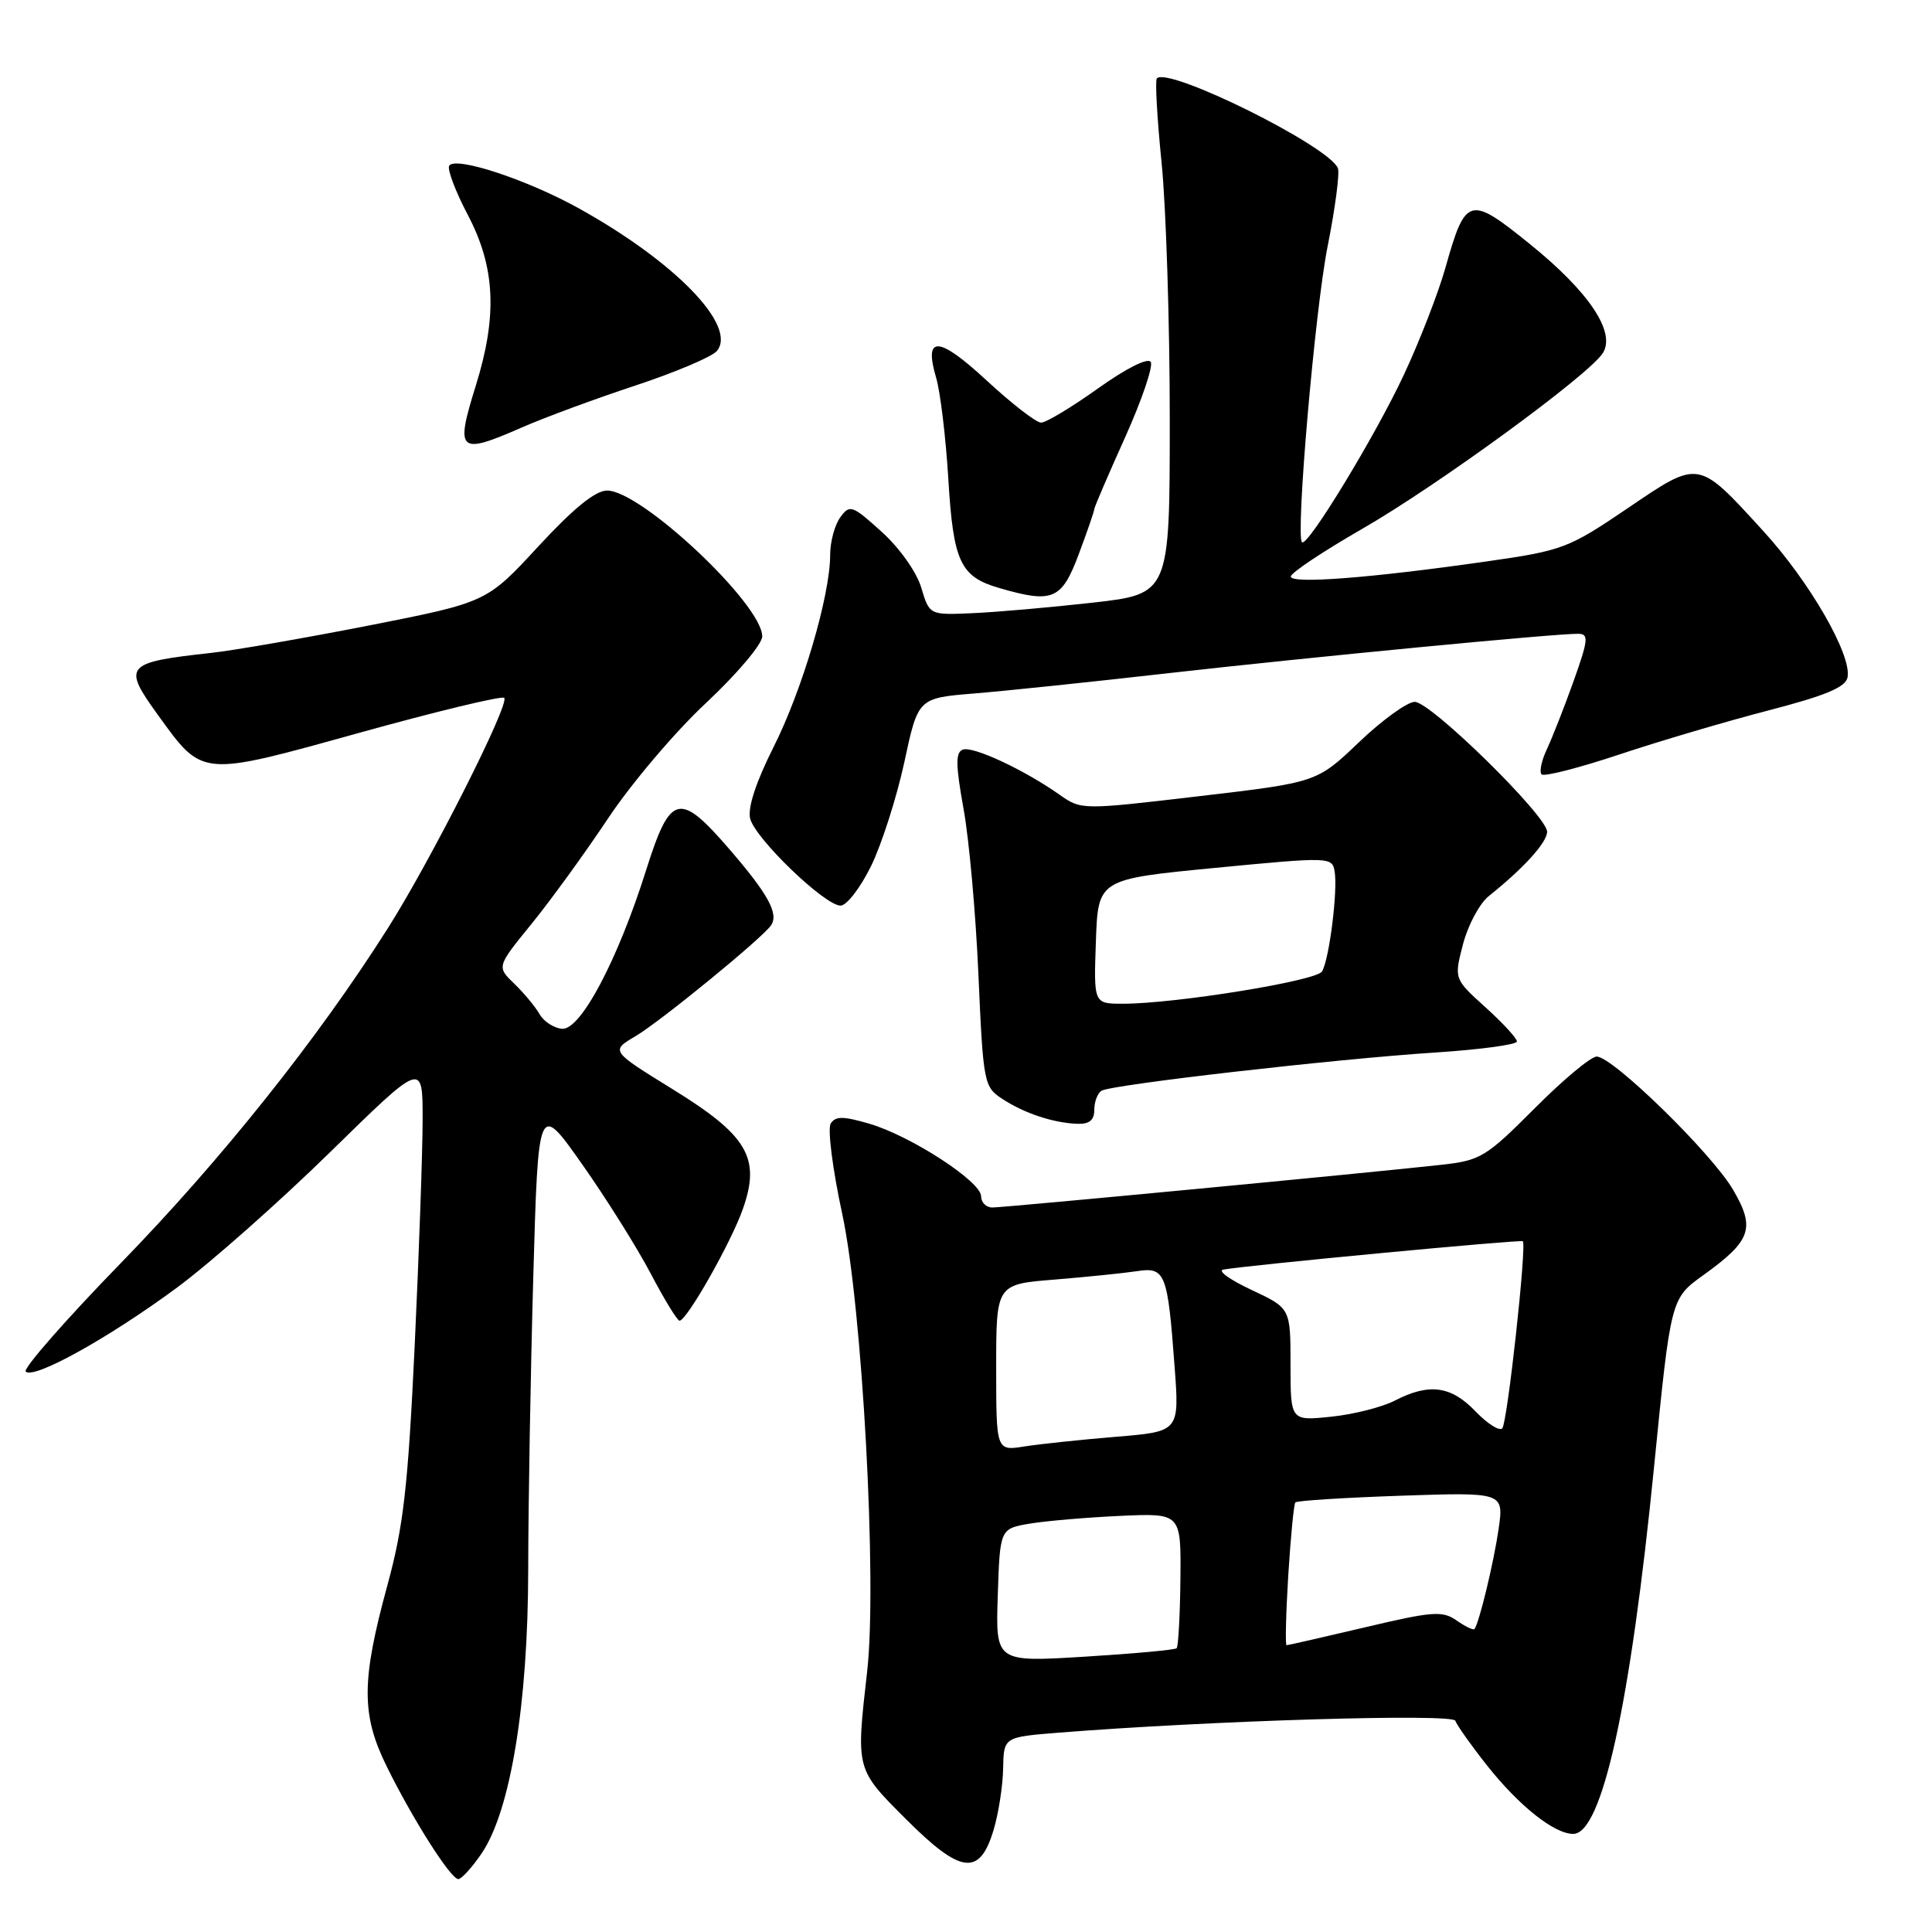 <?xml version="1.0" encoding="UTF-8" standalone="no"?>
<!DOCTYPE svg PUBLIC "-//W3C//DTD SVG 1.1//EN" "http://www.w3.org/Graphics/SVG/1.1/DTD/svg11.dtd" >
<svg xmlns="http://www.w3.org/2000/svg" xmlns:xlink="http://www.w3.org/1999/xlink" version="1.1" viewBox="0 0 256 256">
 <g >
 <path fill="currentColor"
d=" M 63.81 245.60 C 67.64 239.96 69.97 225.81 69.99 208.00 C 70.00 199.47 70.30 182.04 70.66 169.26 C 71.32 146.02 71.32 146.02 77.13 154.26 C 80.32 158.79 84.41 165.31 86.22 168.75 C 88.02 172.18 89.74 174.99 90.04 175.00 C 91.00 175.00 96.88 164.63 98.44 160.18 C 100.82 153.42 99.07 150.45 89.07 144.29 C 80.91 139.25 80.91 139.25 84.21 137.30 C 87.53 135.33 100.94 124.37 102.16 122.62 C 103.22 121.10 101.80 118.49 96.69 112.57 C 90.02 104.84 88.83 105.13 85.63 115.25 C 81.85 127.24 76.92 136.55 74.46 136.32 C 73.38 136.22 72.05 135.35 71.50 134.39 C 70.95 133.42 69.45 131.61 68.16 130.36 C 65.81 128.10 65.81 128.10 70.39 122.47 C 72.91 119.38 77.49 113.07 80.56 108.46 C 83.63 103.84 89.48 96.94 93.57 93.13 C 97.66 89.30 101.00 85.35 101.00 84.33 C 101.00 80.07 84.97 65.00 80.44 65.00 C 78.89 65.00 75.98 67.37 71.33 72.40 C 64.50 79.80 64.50 79.80 49.00 82.86 C 40.47 84.53 31.02 86.18 28.00 86.51 C 16.51 87.78 16.18 88.18 20.98 94.81 C 26.91 103.00 26.51 102.96 47.65 97.09 C 57.88 94.25 66.51 92.17 66.81 92.47 C 67.58 93.25 57.11 113.97 51.39 123.00 C 42.10 137.66 29.38 153.61 16.14 167.23 C 8.75 174.82 3.02 181.36 3.41 181.74 C 4.48 182.81 14.49 177.24 23.50 170.58 C 27.90 167.32 37.01 159.26 43.75 152.66 C 56.00 140.66 56.00 140.66 56.00 148.25 C 56.00 152.42 55.53 165.93 54.95 178.27 C 54.06 197.06 53.47 202.23 51.32 210.10 C 47.88 222.71 47.86 227.17 51.21 234.00 C 54.66 241.02 59.73 249.00 60.73 248.99 C 61.15 248.99 62.54 247.46 63.81 245.60 Z  M 131.65 242.50 C 132.31 240.30 132.88 236.63 132.92 234.34 C 133.00 230.17 133.00 230.17 140.25 229.59 C 160.36 227.99 192.51 227.02 192.84 228.01 C 193.03 228.58 194.91 231.24 197.02 233.91 C 201.28 239.29 205.94 243.00 208.46 243.00 C 212.27 243.00 216.04 225.89 219.18 194.28 C 221.39 172.06 221.39 172.06 225.69 168.97 C 232.06 164.39 232.63 162.75 229.63 157.63 C 226.80 152.80 213.69 140.00 211.57 140.00 C 210.80 140.00 207.10 143.09 203.34 146.87 C 196.91 153.32 196.17 153.77 191.00 154.34 C 181.69 155.38 133.07 160.00 131.49 160.00 C 130.67 160.00 130.00 159.33 130.00 158.51 C 130.00 156.55 120.65 150.49 115.17 148.89 C 111.69 147.88 110.69 147.88 110.07 148.89 C 109.64 149.59 110.33 154.97 111.60 160.85 C 114.26 173.19 116.25 209.65 114.90 221.50 C 113.42 234.54 113.37 234.37 120.06 241.06 C 127.33 248.33 129.80 248.64 131.65 242.50 Z  M 145.00 147.06 C 145.00 145.99 145.43 144.85 145.96 144.53 C 147.27 143.72 177.01 140.31 190.25 139.46 C 196.16 139.07 201.00 138.42 201.00 138.00 C 201.00 137.58 199.12 135.54 196.83 133.47 C 192.66 129.70 192.66 129.70 193.86 125.10 C 194.52 122.57 196.06 119.70 197.28 118.73 C 201.90 115.04 205.00 111.62 205.00 110.21 C 205.00 108.13 189.59 93.00 187.46 93.00 C 186.48 93.00 183.16 95.40 180.09 98.33 C 174.50 103.67 174.50 103.67 158.89 105.50 C 143.32 107.33 143.27 107.33 140.39 105.30 C 135.69 101.99 128.90 98.82 127.57 99.33 C 126.60 99.71 126.63 101.36 127.67 107.15 C 128.41 111.19 129.30 121.13 129.65 129.23 C 130.28 143.54 130.38 144.02 132.81 145.61 C 135.73 147.52 139.55 148.79 142.75 148.91 C 144.34 148.97 145.00 148.43 145.00 147.06 Z  M 115.43 114.74 C 116.84 111.84 118.82 105.65 119.83 100.99 C 121.65 92.50 121.65 92.50 129.07 91.89 C 133.16 91.56 144.82 90.34 155.00 89.18 C 173.57 87.08 206.09 83.95 209.12 83.98 C 210.54 84.00 210.47 84.74 208.51 90.25 C 207.28 93.69 205.69 97.74 204.98 99.25 C 204.26 100.77 203.94 102.28 204.27 102.61 C 204.60 102.94 209.24 101.75 214.58 99.97 C 219.92 98.19 228.83 95.56 234.39 94.12 C 241.93 92.16 244.56 91.06 244.81 89.75 C 245.38 86.78 239.80 77.10 233.64 70.36 C 224.92 60.82 225.22 60.87 215.65 67.36 C 207.83 72.66 207.08 72.95 197.00 74.39 C 181.65 76.59 170.99 77.41 171.04 76.39 C 171.05 75.90 175.30 73.07 180.46 70.10 C 190.53 64.31 210.64 49.62 212.40 46.76 C 214.11 43.99 210.54 38.66 202.73 32.35 C 194.69 25.85 194.20 25.99 191.52 35.50 C 190.59 38.80 188.12 45.17 186.02 49.66 C 182.24 57.76 173.23 72.57 172.52 71.85 C 171.65 70.99 174.25 40.98 175.92 32.62 C 176.92 27.60 177.53 22.96 177.28 22.30 C 176.18 19.40 154.86 8.81 153.29 10.38 C 153.04 10.63 153.32 15.67 153.92 21.59 C 154.51 27.51 155.00 42.78 155.00 55.53 C 155.00 78.70 155.00 78.70 144.75 79.86 C 139.11 80.49 131.95 81.12 128.83 81.25 C 123.16 81.50 123.16 81.50 122.07 77.86 C 121.45 75.79 119.20 72.61 116.83 70.47 C 112.92 66.93 112.60 66.82 111.34 68.55 C 110.60 69.56 110.00 71.80 110.00 73.53 C 110.00 78.91 106.31 91.44 102.49 99.01 C 100.15 103.67 99.05 107.05 99.40 108.47 C 100.07 111.12 109.29 120.00 111.38 120.00 C 112.19 120.00 114.01 117.63 115.43 114.74 Z  M 142.93 73.46 C 144.07 70.42 145.00 67.72 145.00 67.46 C 145.00 67.21 146.83 62.95 149.06 58.00 C 151.29 53.04 152.83 48.53 152.48 47.96 C 152.10 47.36 149.23 48.80 145.49 51.47 C 142.00 53.96 138.61 56.00 137.95 56.00 C 137.30 56.00 134.06 53.49 130.75 50.43 C 124.35 44.50 122.37 44.39 124.04 50.04 C 124.60 51.94 125.33 58.00 125.66 63.50 C 126.32 74.46 127.24 76.42 132.42 77.92 C 139.49 79.98 140.68 79.47 142.93 73.46 Z  M 69.13 56.65 C 72.08 55.35 78.85 52.85 84.18 51.09 C 89.50 49.33 94.36 47.27 94.99 46.51 C 97.73 43.21 89.48 34.69 76.65 27.58 C 69.79 23.78 60.32 20.67 59.52 21.96 C 59.24 22.42 60.35 25.37 62.00 28.50 C 65.63 35.41 65.93 41.83 63.05 51.09 C 60.30 59.91 60.74 60.32 69.13 56.65 Z  M 132.21 211.40 C 132.50 202.55 132.50 202.55 136.50 201.88 C 138.70 201.52 144.10 201.06 148.50 200.86 C 156.50 200.50 156.50 200.50 156.41 209.26 C 156.36 214.08 156.13 218.19 155.91 218.40 C 155.68 218.62 150.19 219.12 143.71 219.52 C 131.92 220.24 131.92 220.24 132.21 211.40 Z  M 170.70 208.75 C 171.02 203.66 171.44 199.31 171.64 199.08 C 171.85 198.84 178.14 198.45 185.64 198.19 C 199.27 197.73 199.27 197.73 198.57 202.62 C 197.93 207.03 196.02 214.97 195.38 215.85 C 195.24 216.05 194.18 215.54 193.02 214.73 C 191.14 213.41 189.86 213.50 180.87 215.63 C 175.34 216.93 170.67 218.00 170.48 218.00 C 170.29 218.00 170.39 213.84 170.70 208.75 Z  M 132.00 181.21 C 132.00 170.17 132.00 170.17 139.75 169.55 C 144.01 169.20 148.91 168.70 150.63 168.44 C 154.41 167.85 154.72 168.64 155.64 181.09 C 156.28 189.69 156.28 189.69 147.89 190.38 C 143.27 190.76 137.81 191.34 135.75 191.66 C 132.00 192.26 132.00 192.26 132.00 181.21 Z  M 195.51 187.01 C 192.27 183.63 189.37 183.24 184.84 185.58 C 183.15 186.45 179.35 187.42 176.39 187.72 C 171.00 188.28 171.00 188.28 171.00 180.81 C 171.00 173.34 171.00 173.34 165.83 170.92 C 162.99 169.59 161.30 168.38 162.08 168.23 C 164.96 167.68 201.51 164.22 201.78 164.47 C 202.32 164.96 199.74 188.50 199.06 189.26 C 198.69 189.67 197.09 188.66 195.51 187.01 Z  M 145.21 124.75 C 145.50 116.50 145.50 116.50 161.00 115.00 C 176.14 113.54 176.51 113.55 176.84 115.43 C 177.29 117.95 176.13 127.17 175.17 128.73 C 174.40 129.98 155.71 133.00 148.79 133.00 C 144.92 133.00 144.92 133.00 145.21 124.75 Z "/>
</g>
</svg>